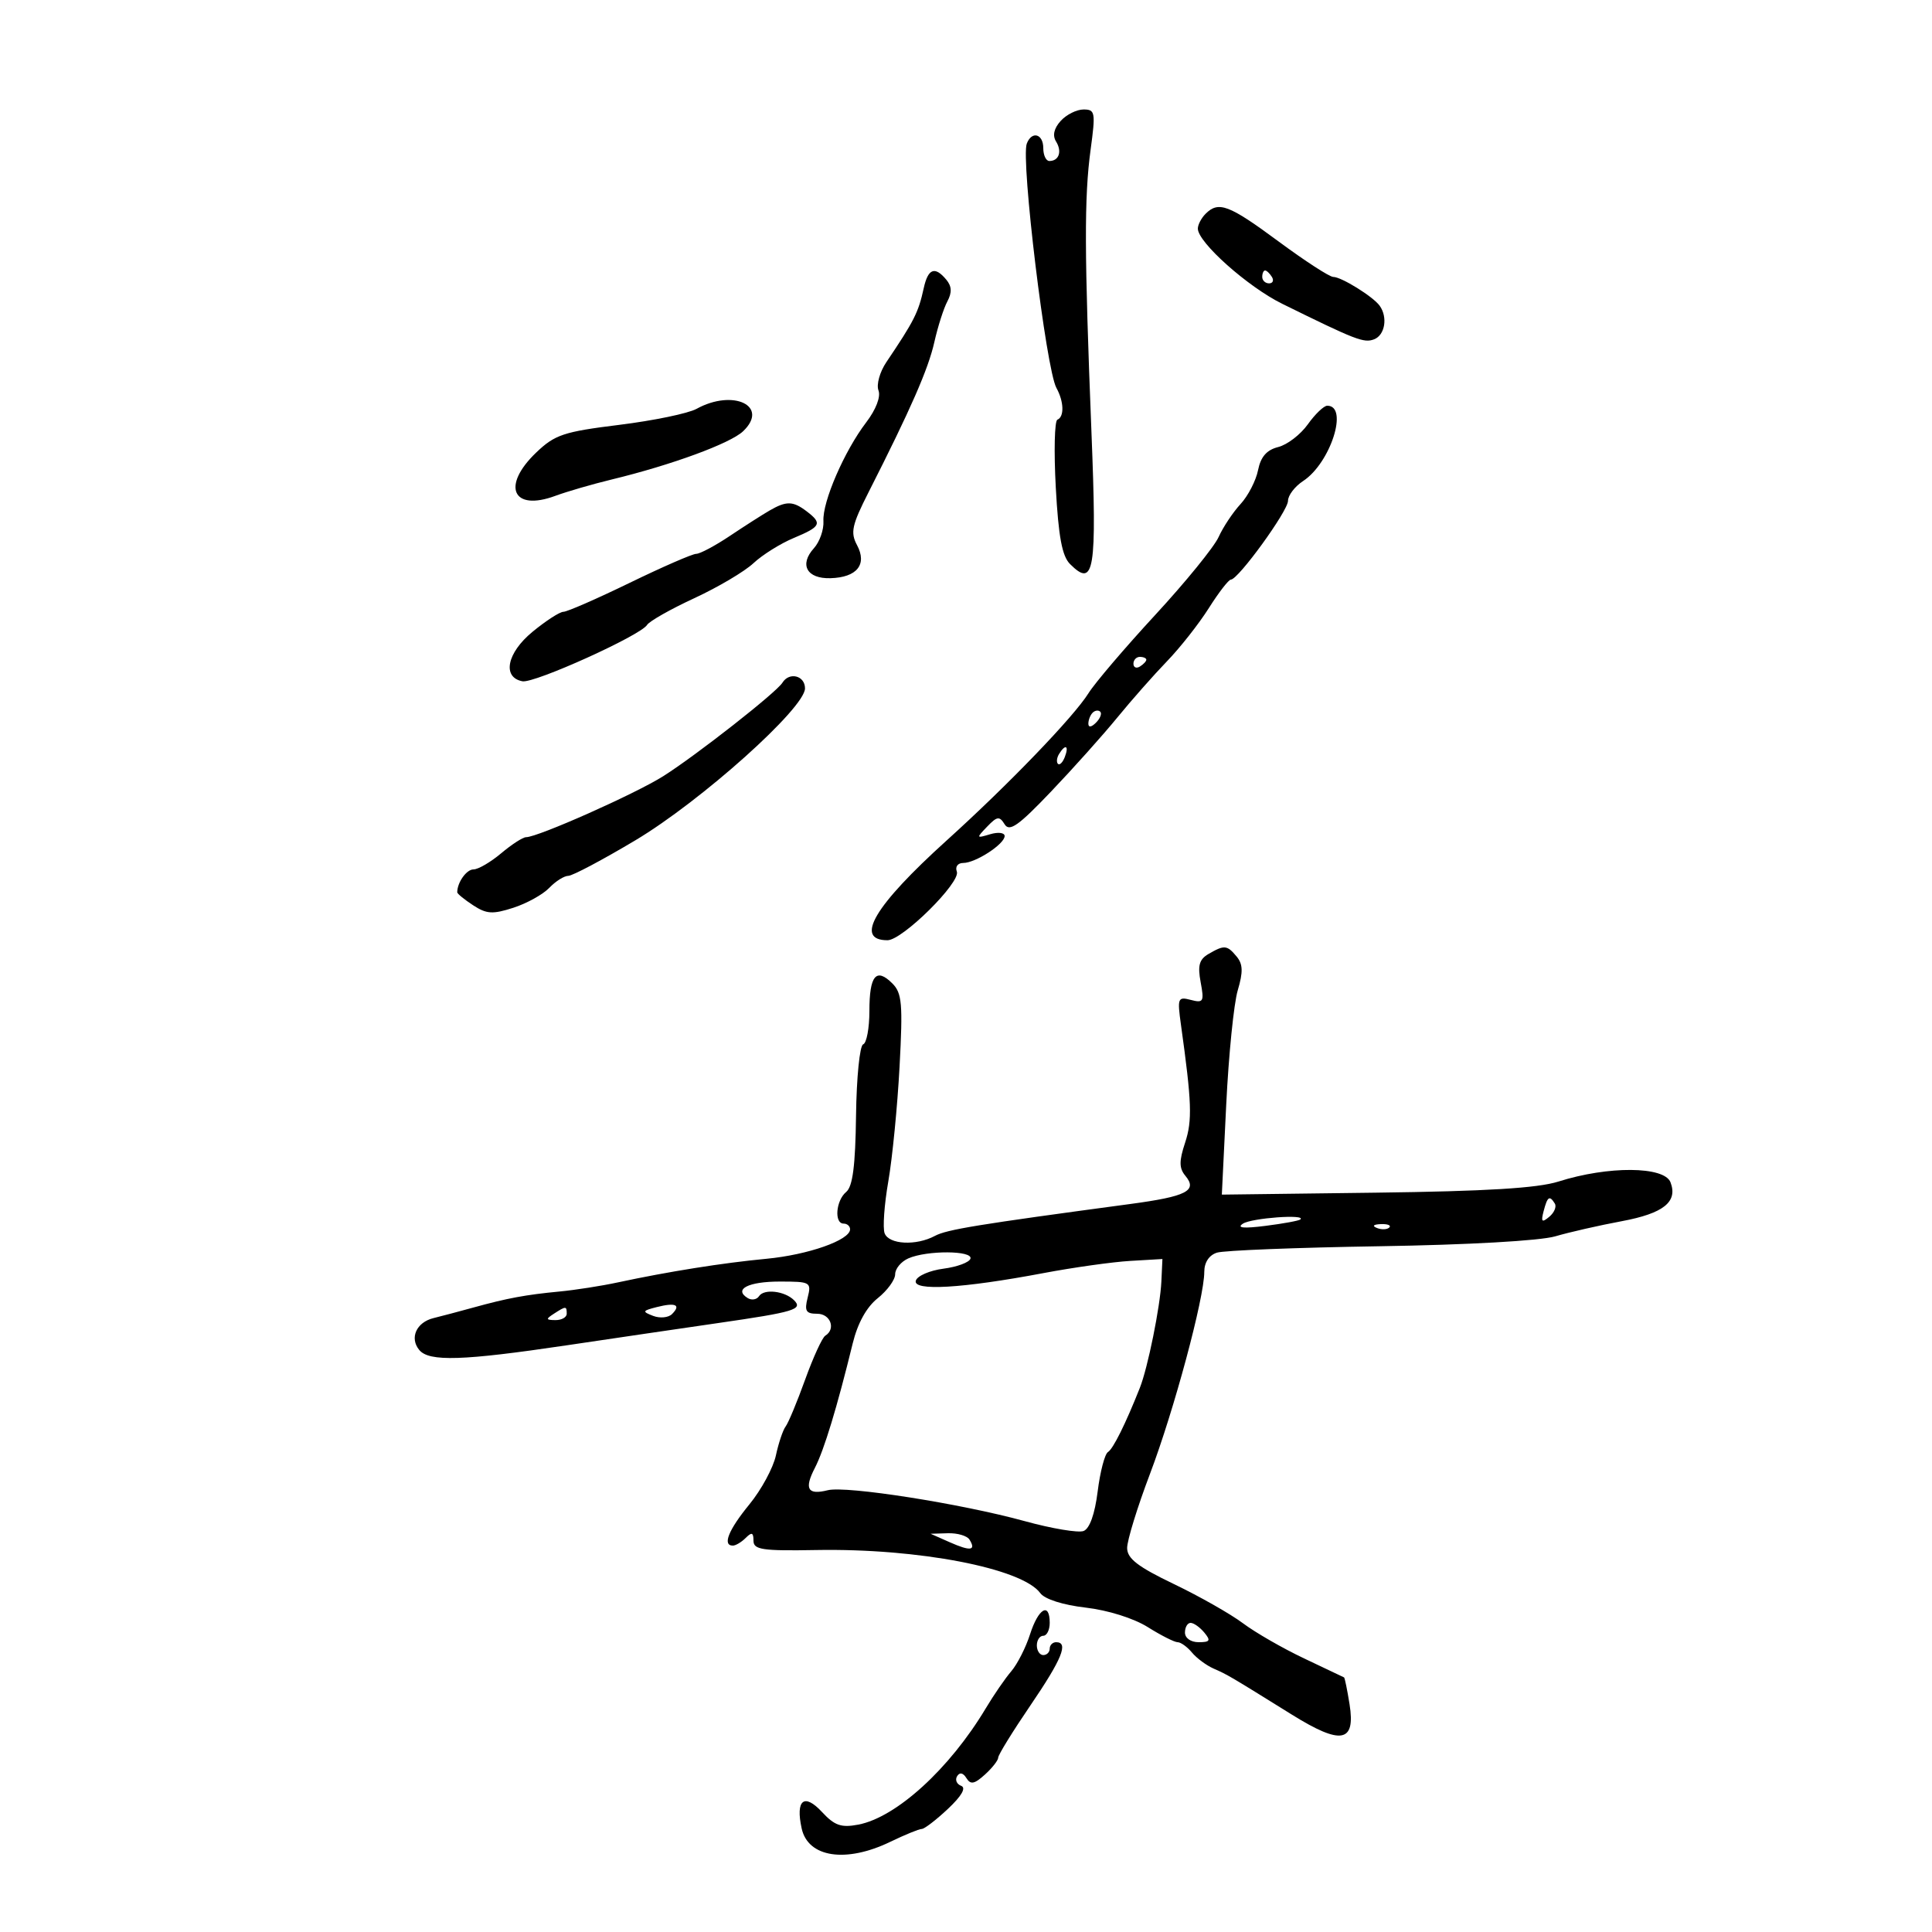 <svg xmlns="http://www.w3.org/2000/svg" width="300" height="300" viewBox="0 0 300 300" version="1.1">
	<path d="M 164.706 18.773 C 163.654 19.935, 163.405 21.038, 163.985 21.975 C 164.945 23.529, 164.438 25, 162.941 25 C 162.423 25, 162 24.100, 162 23 C 162 20.770, 160.213 20.281, 159.439 22.298 C 158.488 24.778, 162.436 57.340, 164.039 60.236 C 165.211 62.354, 165.285 64.716, 164.193 65.167 C 163.749 65.350, 163.636 70.097, 163.943 75.717 C 164.358 83.337, 164.920 86.353, 166.154 87.585 C 169.922 91.348, 170.342 88.762, 169.480 67.098 C 168.374 39.276, 168.347 30.624, 169.348 23.250 C 170.137 17.437, 170.061 17, 168.253 17 C 167.184 17, 165.588 17.798, 164.706 18.773 M 187.200 33.200 C 186.540 33.860, 186 34.894, 186 35.499 C 186 37.630, 193.744 44.533, 199.089 47.166 C 210.581 52.829, 211.788 53.295, 213.369 52.688 C 215.058 52.041, 215.519 49.265, 214.235 47.477 C 213.215 46.057, 208.293 43, 207.026 43 C 206.451 43, 202.634 40.525, 198.544 37.500 C 190.823 31.790, 189.218 31.182, 187.200 33.200 M 143.436 44.750 C 142.607 48.531, 141.956 49.819, 137.628 56.242 C 136.612 57.751, 136.063 59.722, 136.409 60.623 C 136.786 61.606, 136.024 63.591, 134.503 65.585 C 131.107 70.037, 127.687 77.934, 127.863 80.918 C 127.941 82.248, 127.275 84.144, 126.381 85.131 C 124.070 87.685, 125.284 89.887, 128.948 89.782 C 133.070 89.665, 134.688 87.655, 133.080 84.649 C 132.028 82.684, 132.277 81.542, 134.870 76.434 C 141.433 63.500, 144.145 57.310, 145.084 53.123 C 145.624 50.716, 146.532 47.875, 147.102 46.809 C 147.842 45.426, 147.798 44.461, 146.947 43.436 C 145.166 41.290, 144.107 41.686, 143.436 44.750 M 196 43 C 196 43.550, 196.477 44, 197.059 44 C 197.641 44, 197.840 43.550, 197.500 43 C 197.160 42.450, 196.684 42, 196.441 42 C 196.198 42, 196 42.450, 196 43 M 108.158 63.486 C 106.870 64.196, 101.470 65.314, 96.158 65.972 C 87.516 67.042, 86.158 67.495, 83.250 70.280 C 77.822 75.478, 79.594 79.459, 86.237 76.994 C 88.032 76.328, 91.975 75.184, 95 74.451 C 104.285 72.202, 113.404 68.853, 115.389 66.964 C 119.500 63.052, 113.866 60.342, 108.158 63.486 M 203.079 65.889 C 201.948 67.478, 199.879 69.065, 198.481 69.415 C 196.689 69.865, 195.765 70.926, 195.348 73.012 C 195.022 74.640, 193.798 77.007, 192.628 78.273 C 191.458 79.540, 189.926 81.843, 189.224 83.392 C 188.522 84.941, 184.096 90.381, 179.389 95.480 C 174.681 100.579, 170.021 106.045, 169.033 107.625 C 166.729 111.311, 156.592 121.837, 147 130.504 C 135.778 140.644, 132.600 146.001, 137.809 145.999 C 140.127 145.999, 149.214 137.001, 148.576 135.338 C 148.288 134.586, 148.722 134, 149.567 134 C 151.489 134, 156 131.067, 156 129.818 C 156 129.294, 154.988 129.169, 153.750 129.540 C 151.580 130.191, 151.564 130.148, 153.286 128.357 C 154.837 126.745, 155.195 126.698, 156.001 128 C 156.749 129.209, 158.151 128.219, 163.215 122.905 C 166.672 119.278, 171.300 114.107, 173.500 111.413 C 175.700 108.720, 179.166 104.794, 181.203 102.688 C 183.239 100.582, 186.164 96.867, 187.703 94.431 C 189.241 91.996, 190.783 90.003, 191.128 90.002 C 192.272 89.999, 200 79.345, 200 77.773 C 200 76.924, 201.058 75.537, 202.351 74.690 C 206.603 71.904, 209.458 63, 206.099 63 C 205.570 63, 204.211 64.300, 203.079 65.889 M 119.500 79.273 C 118.400 79.909, 115.626 81.682, 113.337 83.214 C 111.047 84.746, 108.694 86, 108.108 86 C 107.522 86, 102.875 88.025, 97.782 90.500 C 92.688 92.975, 88.056 95, 87.488 95 C 86.920 95, 84.754 96.403, 82.674 98.117 C 78.707 101.387, 77.941 105.183, 81.125 105.789 C 82.962 106.139, 99.463 98.678, 100.475 97.040 C 100.836 96.456, 104.140 94.586, 107.816 92.885 C 111.492 91.184, 115.625 88.738, 117 87.449 C 118.375 86.161, 121.188 84.401, 123.250 83.540 C 127.484 81.771, 127.725 81.271, 125.250 79.392 C 123.134 77.786, 122.111 77.764, 119.500 79.273 M 176 103.059 C 176 103.641, 176.450 103.840, 177 103.500 C 177.550 103.160, 178 102.684, 178 102.441 C 178 102.198, 177.550 102, 177 102 C 176.450 102, 176 102.477, 176 103.059 M 121.495 106.009 C 120.559 107.523, 108.132 117.272, 103 120.518 C 98.661 123.262, 83.513 130, 81.682 130 C 81.191 130, 79.452 131.125, 77.818 132.500 C 76.184 133.875, 74.254 135, 73.530 135 C 72.437 135, 71 137.021, 71 138.559 C 71 138.776, 72.108 139.680, 73.462 140.567 C 75.550 141.935, 76.500 141.994, 79.712 140.957 C 81.795 140.285, 84.305 138.894, 85.289 137.867 C 86.273 136.840, 87.603 136, 88.245 136 C 88.888 136, 93.573 133.517, 98.658 130.483 C 108.871 124.388, 125 109.943, 125 106.891 C 125 104.901, 122.559 104.286, 121.495 106.009 M 169.667 110.667 C 169.300 111.033, 169 111.798, 169 112.367 C 169 112.993, 169.466 112.934, 170.183 112.217 C 170.834 111.566, 171.134 110.801, 170.850 110.517 C 170.566 110.233, 170.033 110.300, 169.667 110.667 M 164.459 117.067 C 164.096 117.653, 164.014 118.348, 164.276 118.610 C 164.538 118.872, 165.019 118.392, 165.345 117.543 C 166.021 115.781, 165.445 115.471, 164.459 117.067 M 187.658 148.132 C 186.218 148.968, 185.951 149.927, 186.437 152.515 C 187.004 155.536, 186.869 155.779, 184.910 155.266 C 182.891 154.738, 182.799 154.968, 183.375 159.102 C 185.060 171.174, 185.160 173.986, 184.024 177.427 C 183.073 180.308, 183.082 181.394, 184.067 182.581 C 185.989 184.896, 184.255 185.782, 175.500 186.957 C 151.723 190.149, 147.025 190.917, 145.167 191.911 C 142.250 193.471, 138.035 193.254, 137.365 191.508 C 137.050 190.687, 137.307 187.059, 137.936 183.446 C 138.565 179.833, 139.351 171.826, 139.682 165.652 C 140.207 155.853, 140.064 154.207, 138.561 152.704 C 136.058 150.200, 135 151.469, 135 156.976 C 135 159.647, 134.564 161.983, 134.031 162.167 C 133.499 162.350, 133.001 167.322, 132.925 173.216 C 132.824 181.022, 132.409 184.246, 131.393 185.088 C 129.793 186.416, 129.506 190, 131 190 C 131.550 190, 132 190.399, 132 190.886 C 132 192.559, 125.494 194.850, 119 195.464 C 112.237 196.102, 103.766 197.450, 95.914 199.136 C 93.392 199.678, 89.342 200.311, 86.914 200.543 C 81.611 201.050, 78.796 201.573, 73.500 203.035 C 71.300 203.642, 68.518 204.380, 67.317 204.673 C 64.653 205.325, 63.563 207.768, 65.105 209.627 C 66.634 211.468, 71.837 211.303, 88 208.899 C 95.425 207.795, 106 206.240, 111.500 205.444 C 123.364 203.728, 124.720 203.320, 123.298 201.898 C 121.856 200.456, 118.629 200.083, 117.862 201.270 C 117.511 201.812, 116.716 201.942, 116.095 201.559 C 113.881 200.190, 116.198 199, 121.078 199 C 125.869 199, 126.017 199.085, 125.411 201.500 C 124.890 203.575, 125.142 204, 126.892 204 C 128.962 204, 129.833 206.367, 128.145 207.410 C 127.675 207.701, 126.271 210.765, 125.024 214.219 C 123.778 217.674, 122.415 220.950, 121.995 221.500 C 121.575 222.050, 120.894 224.072, 120.482 225.994 C 120.071 227.916, 118.219 231.337, 116.367 233.597 C 113.114 237.567, 112.138 240, 113.800 240 C 114.240 240, 115.140 239.460, 115.800 238.800 C 116.733 237.867, 117 237.962, 117 239.231 C 117 240.640, 118.330 240.839, 126.750 240.687 C 142.567 240.403, 158.706 243.510, 161.539 247.384 C 162.223 248.319, 165.050 249.220, 168.590 249.630 C 172.047 250.031, 176.048 251.288, 178.230 252.658 C 180.282 253.946, 182.364 255, 182.858 255 C 183.351 255, 184.354 255.722, 185.086 256.604 C 185.819 257.486, 187.336 258.610, 188.459 259.102 C 190.611 260.044, 190.949 260.243, 200.606 266.249 C 208.253 271.006, 210.511 270.600, 209.559 264.641 C 209.201 262.405, 208.817 260.527, 208.704 260.467 C 208.592 260.408, 205.800 259.082, 202.500 257.519 C 199.200 255.957, 194.925 253.498, 193 252.055 C 191.075 250.612, 186.247 247.872, 182.271 245.966 C 176.697 243.294, 175.037 242.016, 175.021 240.386 C 175.009 239.223, 176.602 234.048, 178.559 228.886 C 182.294 219.036, 187 201.540, 187 197.504 C 187 196.025, 187.740 194.900, 188.971 194.509 C 190.055 194.165, 201.418 193.718, 214.221 193.516 C 227.943 193.300, 239.142 192.667, 241.500 191.976 C 243.700 191.331, 248.351 190.272, 251.837 189.623 C 258.311 188.416, 260.559 186.621, 259.395 183.586 C 258.433 181.079, 249.721 181.021, 242 183.469 C 238.761 184.496, 230.807 184.980, 213.613 185.198 L 189.726 185.500 190.409 171.500 C 190.785 163.800, 191.588 155.827, 192.195 153.782 C 193.044 150.918, 193.006 149.712, 192.026 148.532 C 190.539 146.740, 190.119 146.701, 187.658 148.132 M 239.695 188.057 C 239.256 189.738, 239.415 189.900, 240.568 188.944 C 241.343 188.300, 241.731 187.374, 241.430 186.887 C 240.614 185.567, 240.289 185.786, 239.695 188.057 M 193 190.009 C 191.976 190.676, 193.087 190.785, 196.500 190.352 C 199.250 190.004, 201.688 189.557, 201.917 189.359 C 202.910 188.503, 194.354 189.126, 193 190.009 M 213.813 190.683 C 214.534 190.972, 215.397 190.936, 215.729 190.604 C 216.061 190.272, 215.471 190.036, 214.417 190.079 C 213.252 190.127, 213.015 190.364, 213.813 190.683 M 141.042 195.403 C 139.919 195.899, 139 197.007, 139 197.865 C 139 198.723, 137.785 200.394, 136.300 201.578 C 134.552 202.971, 133.178 205.455, 132.405 208.616 C 129.989 218.502, 127.962 225.172, 126.539 227.924 C 124.842 231.206, 125.406 232.187, 128.537 231.401 C 131.404 230.682, 149.233 233.481, 159.132 236.205 C 163.329 237.360, 167.435 238.047, 168.257 237.732 C 169.200 237.370, 170.006 235.109, 170.445 231.595 C 170.827 228.535, 171.546 225.780, 172.043 225.473 C 172.853 224.973, 174.772 221.109, 176.997 215.500 C 178.231 212.389, 180.157 202.876, 180.337 199 L 180.500 195.500 175.500 195.793 C 172.750 195.955, 166.675 196.809, 162 197.692 C 149.430 200.065, 141.662 200.518, 142.213 198.845 C 142.457 198.105, 144.386 197.275, 146.500 197 C 148.614 196.725, 150.499 196.028, 150.688 195.451 C 151.111 194.164, 143.924 194.129, 141.042 195.403 M 102 202.959 C 99.732 203.533, 99.678 203.660, 101.417 204.329 C 102.472 204.734, 103.792 204.608, 104.351 204.049 C 105.781 202.619, 104.919 202.220, 102 202.959 M 86 204 C 84.718 204.828, 84.754 204.972, 86.250 204.985 C 87.213 204.993, 88 204.550, 88 204 C 88 202.780, 87.887 202.780, 86 204 M 147.500 239.489 C 150.706 240.906, 151.601 240.782, 150.541 239.067 C 150.179 238.480, 148.671 238.037, 147.191 238.081 L 144.500 238.162 147.500 239.489 M 159.954 253.750 C 159.294 255.813, 157.982 258.400, 157.039 259.500 C 156.095 260.600, 154.311 263.193, 153.073 265.262 C 147.451 274.658, 139.179 282.203, 133.265 283.328 C 130.619 283.832, 129.594 283.474, 127.639 281.366 C 124.869 278.379, 123.508 279.481, 124.483 283.923 C 125.474 288.435, 131.357 289.324, 138.236 286 C 140.513 284.900, 142.713 284, 143.126 284 C 143.539 284, 145.367 282.599, 147.188 280.887 C 149.329 278.874, 150.056 277.607, 149.244 277.301 C 148.553 277.042, 148.272 276.370, 148.619 275.808 C 149.020 275.159, 149.547 275.267, 150.064 276.103 C 150.710 277.149, 151.302 277.037, 152.939 275.555 C 154.073 274.529, 155 273.345, 155 272.923 C 155 272.501, 157.247 268.858, 159.993 264.828 C 164.906 257.617, 165.973 255, 164 255 C 163.450 255, 163 255.450, 163 256 C 163 256.550, 162.550 257, 162 257 C 161.450 257, 161 256.325, 161 255.500 C 161 254.675, 161.450 254, 162 254 C 162.550 254, 163 253.100, 163 252 C 163 248.719, 161.242 249.729, 159.954 253.750 M 184 253.500 C 184 254.362, 184.902 255, 186.122 255 C 187.896 255, 188.040 254.753, 187 253.500 C 186.315 252.675, 185.360 252, 184.878 252 C 184.395 252, 184 252.675, 184 253.500" stroke="none" fill="black" fill-rule="evenodd"/>
</svg>